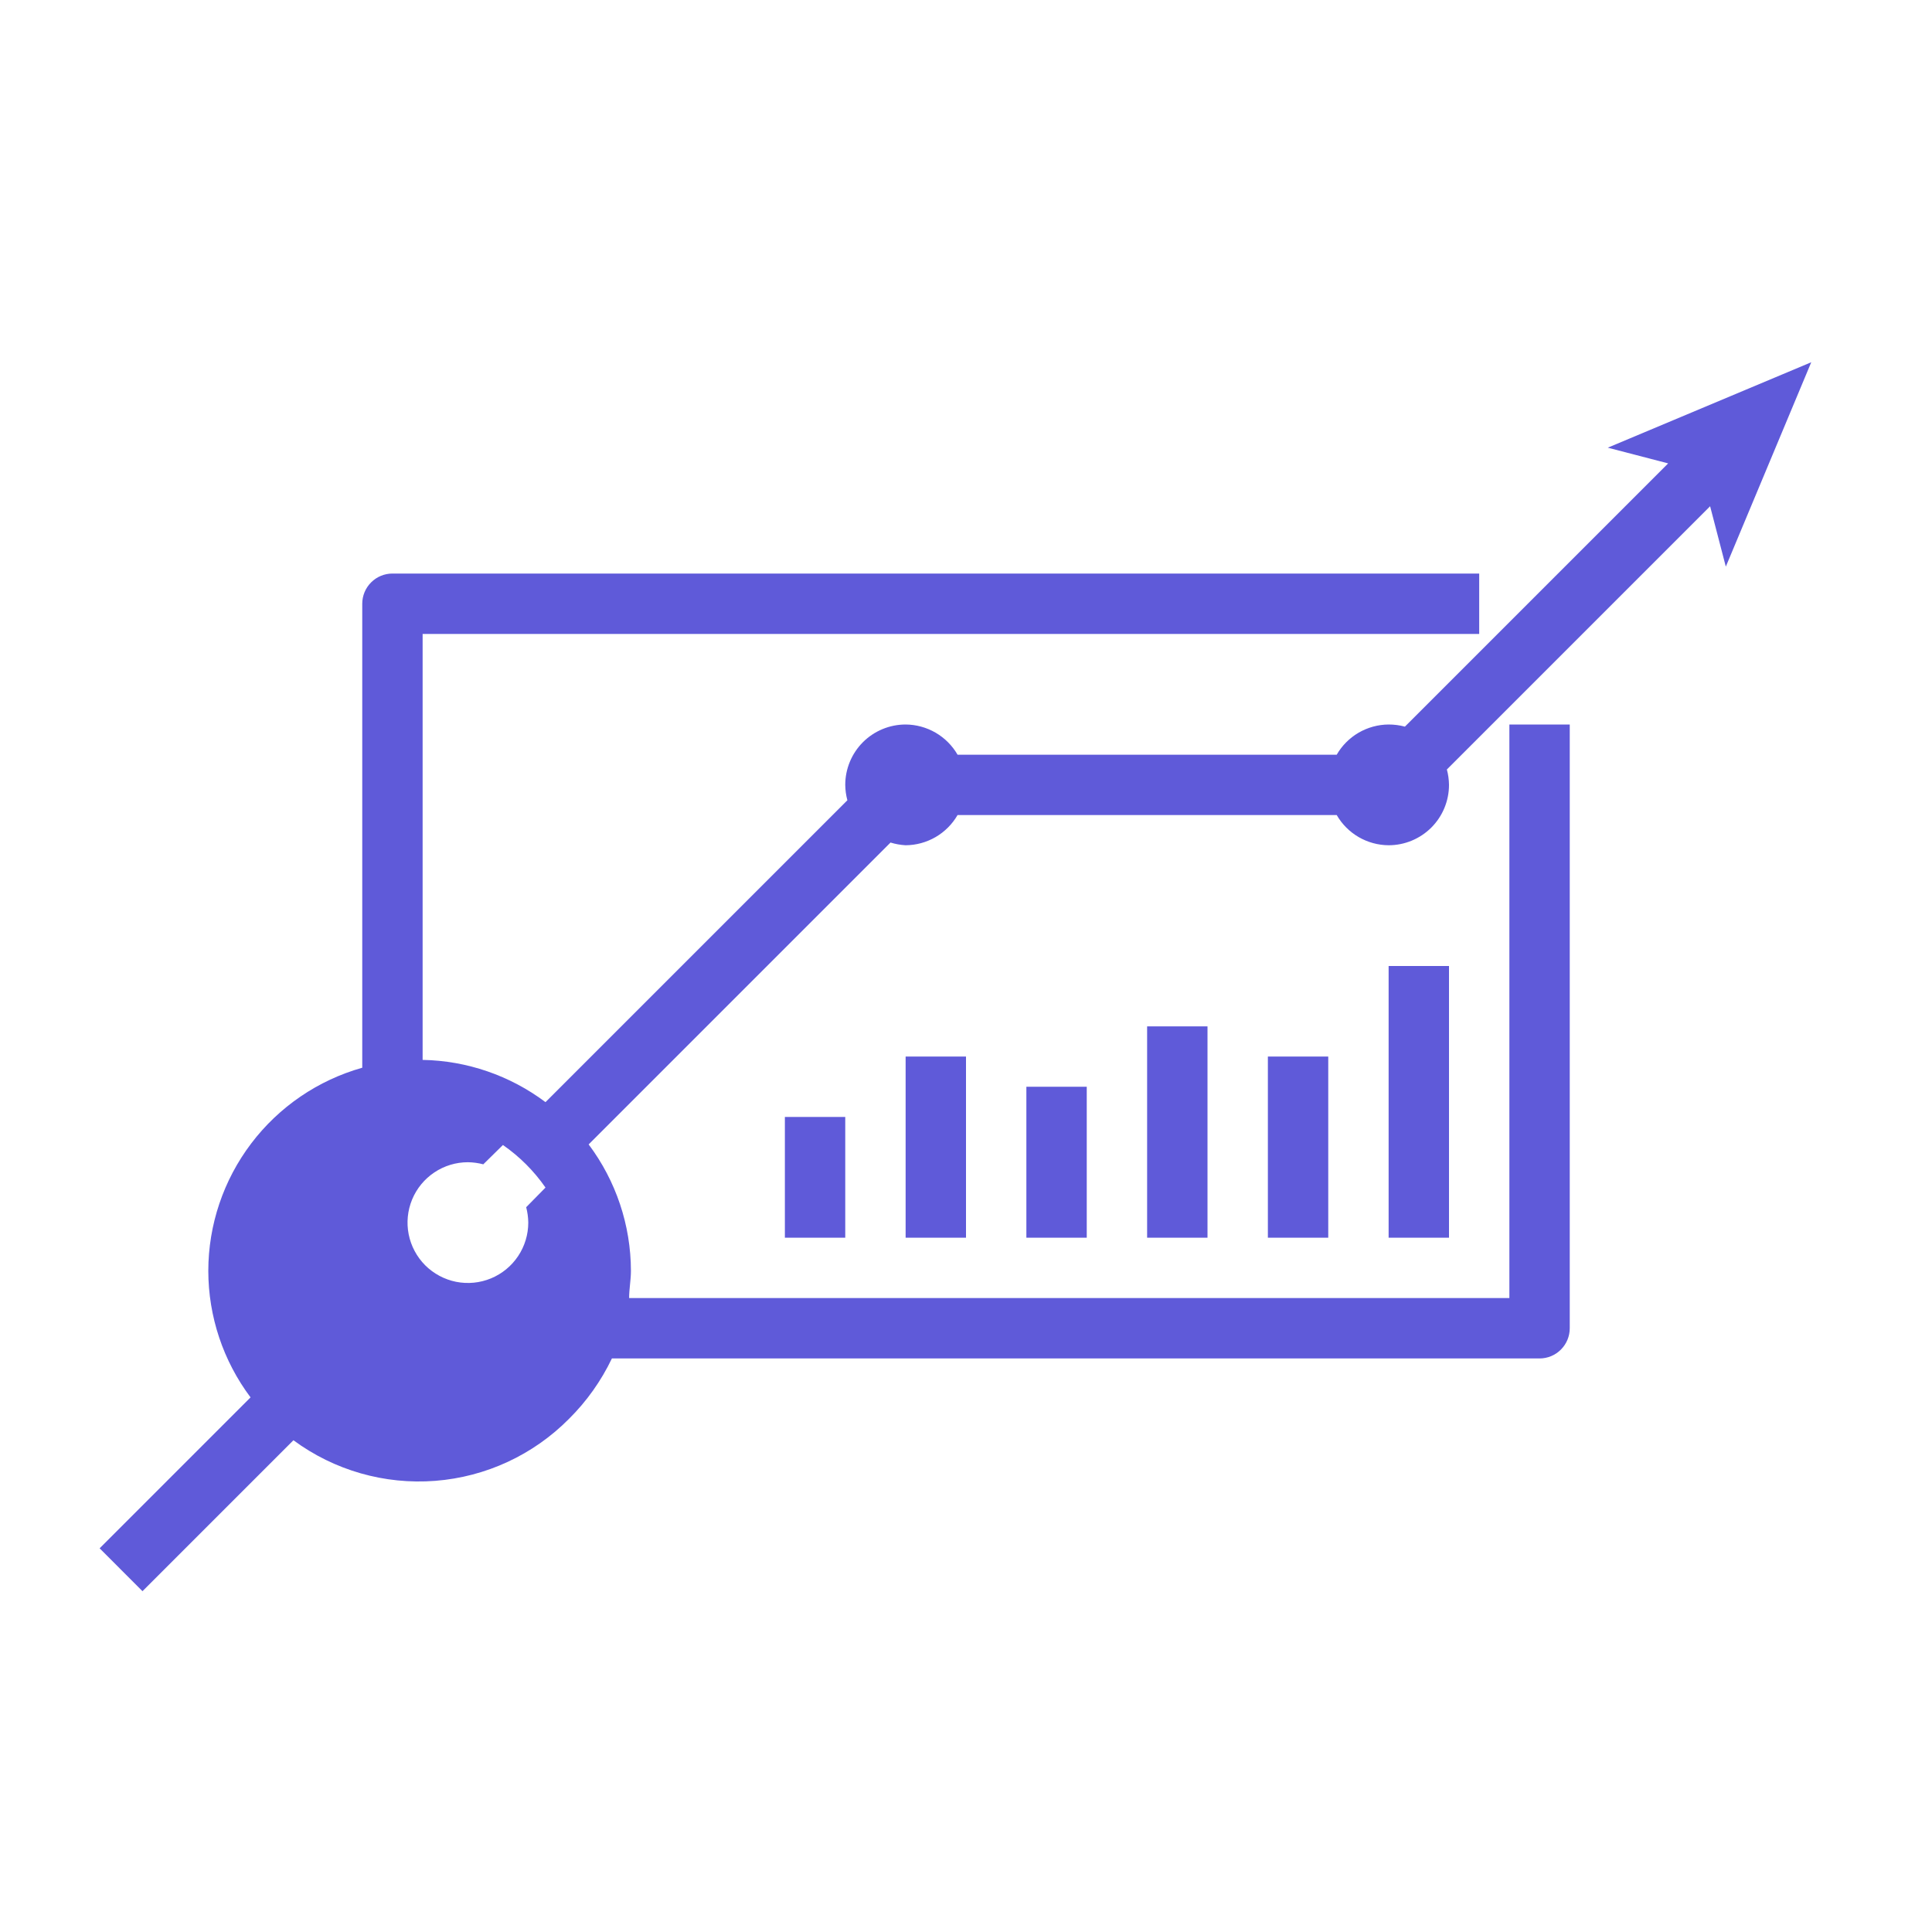 <svg width="60" height="60" viewBox="0 0 60 60" fill="none" xmlns="http://www.w3.org/2000/svg">
<path d="M49.931 13.903L51.806 14.391L43.631 22.566C43.466 22.522 43.296 22.5 43.125 22.5C42.798 22.502 42.477 22.59 42.194 22.754C41.911 22.919 41.676 23.154 41.513 23.438H29.738C29.574 23.154 29.339 22.919 29.056 22.754C28.773 22.59 28.452 22.502 28.125 22.5C27.628 22.5 27.151 22.698 26.799 23.049C26.448 23.401 26.25 23.878 26.25 24.375C26.252 24.537 26.274 24.697 26.316 24.853L16.941 34.228C15.838 33.401 14.503 32.941 13.125 32.916V19.688H45.938V17.812H12.188C11.939 17.812 11.7 17.911 11.525 18.087C11.349 18.263 11.25 18.501 11.25 18.75V33.159C9.875 33.547 8.664 34.373 7.801 35.512C6.938 36.651 6.47 38.04 6.469 39.469C6.471 40.886 6.931 42.264 7.781 43.397L3.094 48.084L4.425 49.416L9.113 44.728C10.381 45.664 11.944 46.111 13.516 45.989C15.088 45.867 16.563 45.183 17.672 44.062C18.22 43.519 18.67 42.884 19.003 42.188H47.812C48.061 42.188 48.3 42.089 48.475 41.913C48.651 41.737 48.75 41.499 48.75 41.25V22.5H46.875V40.312H19.538C19.538 40.031 19.594 39.75 19.594 39.469C19.592 38.052 19.131 36.674 18.281 35.541L27.656 26.166C27.808 26.213 27.966 26.241 28.125 26.25C28.452 26.248 28.773 26.16 29.056 25.996C29.339 25.831 29.574 25.596 29.738 25.312H41.513C41.676 25.596 41.911 25.831 42.194 25.996C42.477 26.16 42.798 26.248 43.125 26.25C43.622 26.25 44.099 26.052 44.451 25.701C44.803 25.349 45 24.872 45 24.375C44.998 24.213 44.976 24.053 44.934 23.897L53.109 15.722L53.597 17.597L56.25 11.25L49.931 13.903ZM16.406 37.969C16.406 38.34 16.296 38.702 16.09 39.01C15.884 39.319 15.591 39.559 15.249 39.701C14.906 39.843 14.529 39.88 14.165 39.808C13.802 39.735 13.468 39.557 13.205 39.295C12.943 39.032 12.765 38.698 12.692 38.334C12.62 37.971 12.657 37.594 12.799 37.251C12.941 36.909 13.181 36.616 13.49 36.41C13.798 36.204 14.16 36.094 14.531 36.094C14.693 36.096 14.853 36.118 15.009 36.159L15.619 35.559C16.135 35.917 16.583 36.365 16.941 36.881L16.341 37.491C16.382 37.647 16.404 37.807 16.406 37.969Z" fill="#5F5AD9"/>
<path d="M26.25 34.688H24.375V38.438H26.25V34.688Z" fill="#5F5AD9"/>
<path d="M30 32.812H28.125V38.438H30V32.812Z" fill="#5F5AD9"/>
<path d="M33.75 33.75H31.875V38.438H33.75V33.75Z" fill="#5F5AD9"/>
<path d="M37.5 31.875H35.625V38.438H37.5V31.875Z" fill="#5F5AD9"/>
<path d="M41.25 32.812H39.375V38.438H41.25V32.812Z" fill="#5F5AD9"/>
<path d="M45 30H43.125V38.438H45V30Z" fill="#5F5AD9"/>
</svg>
